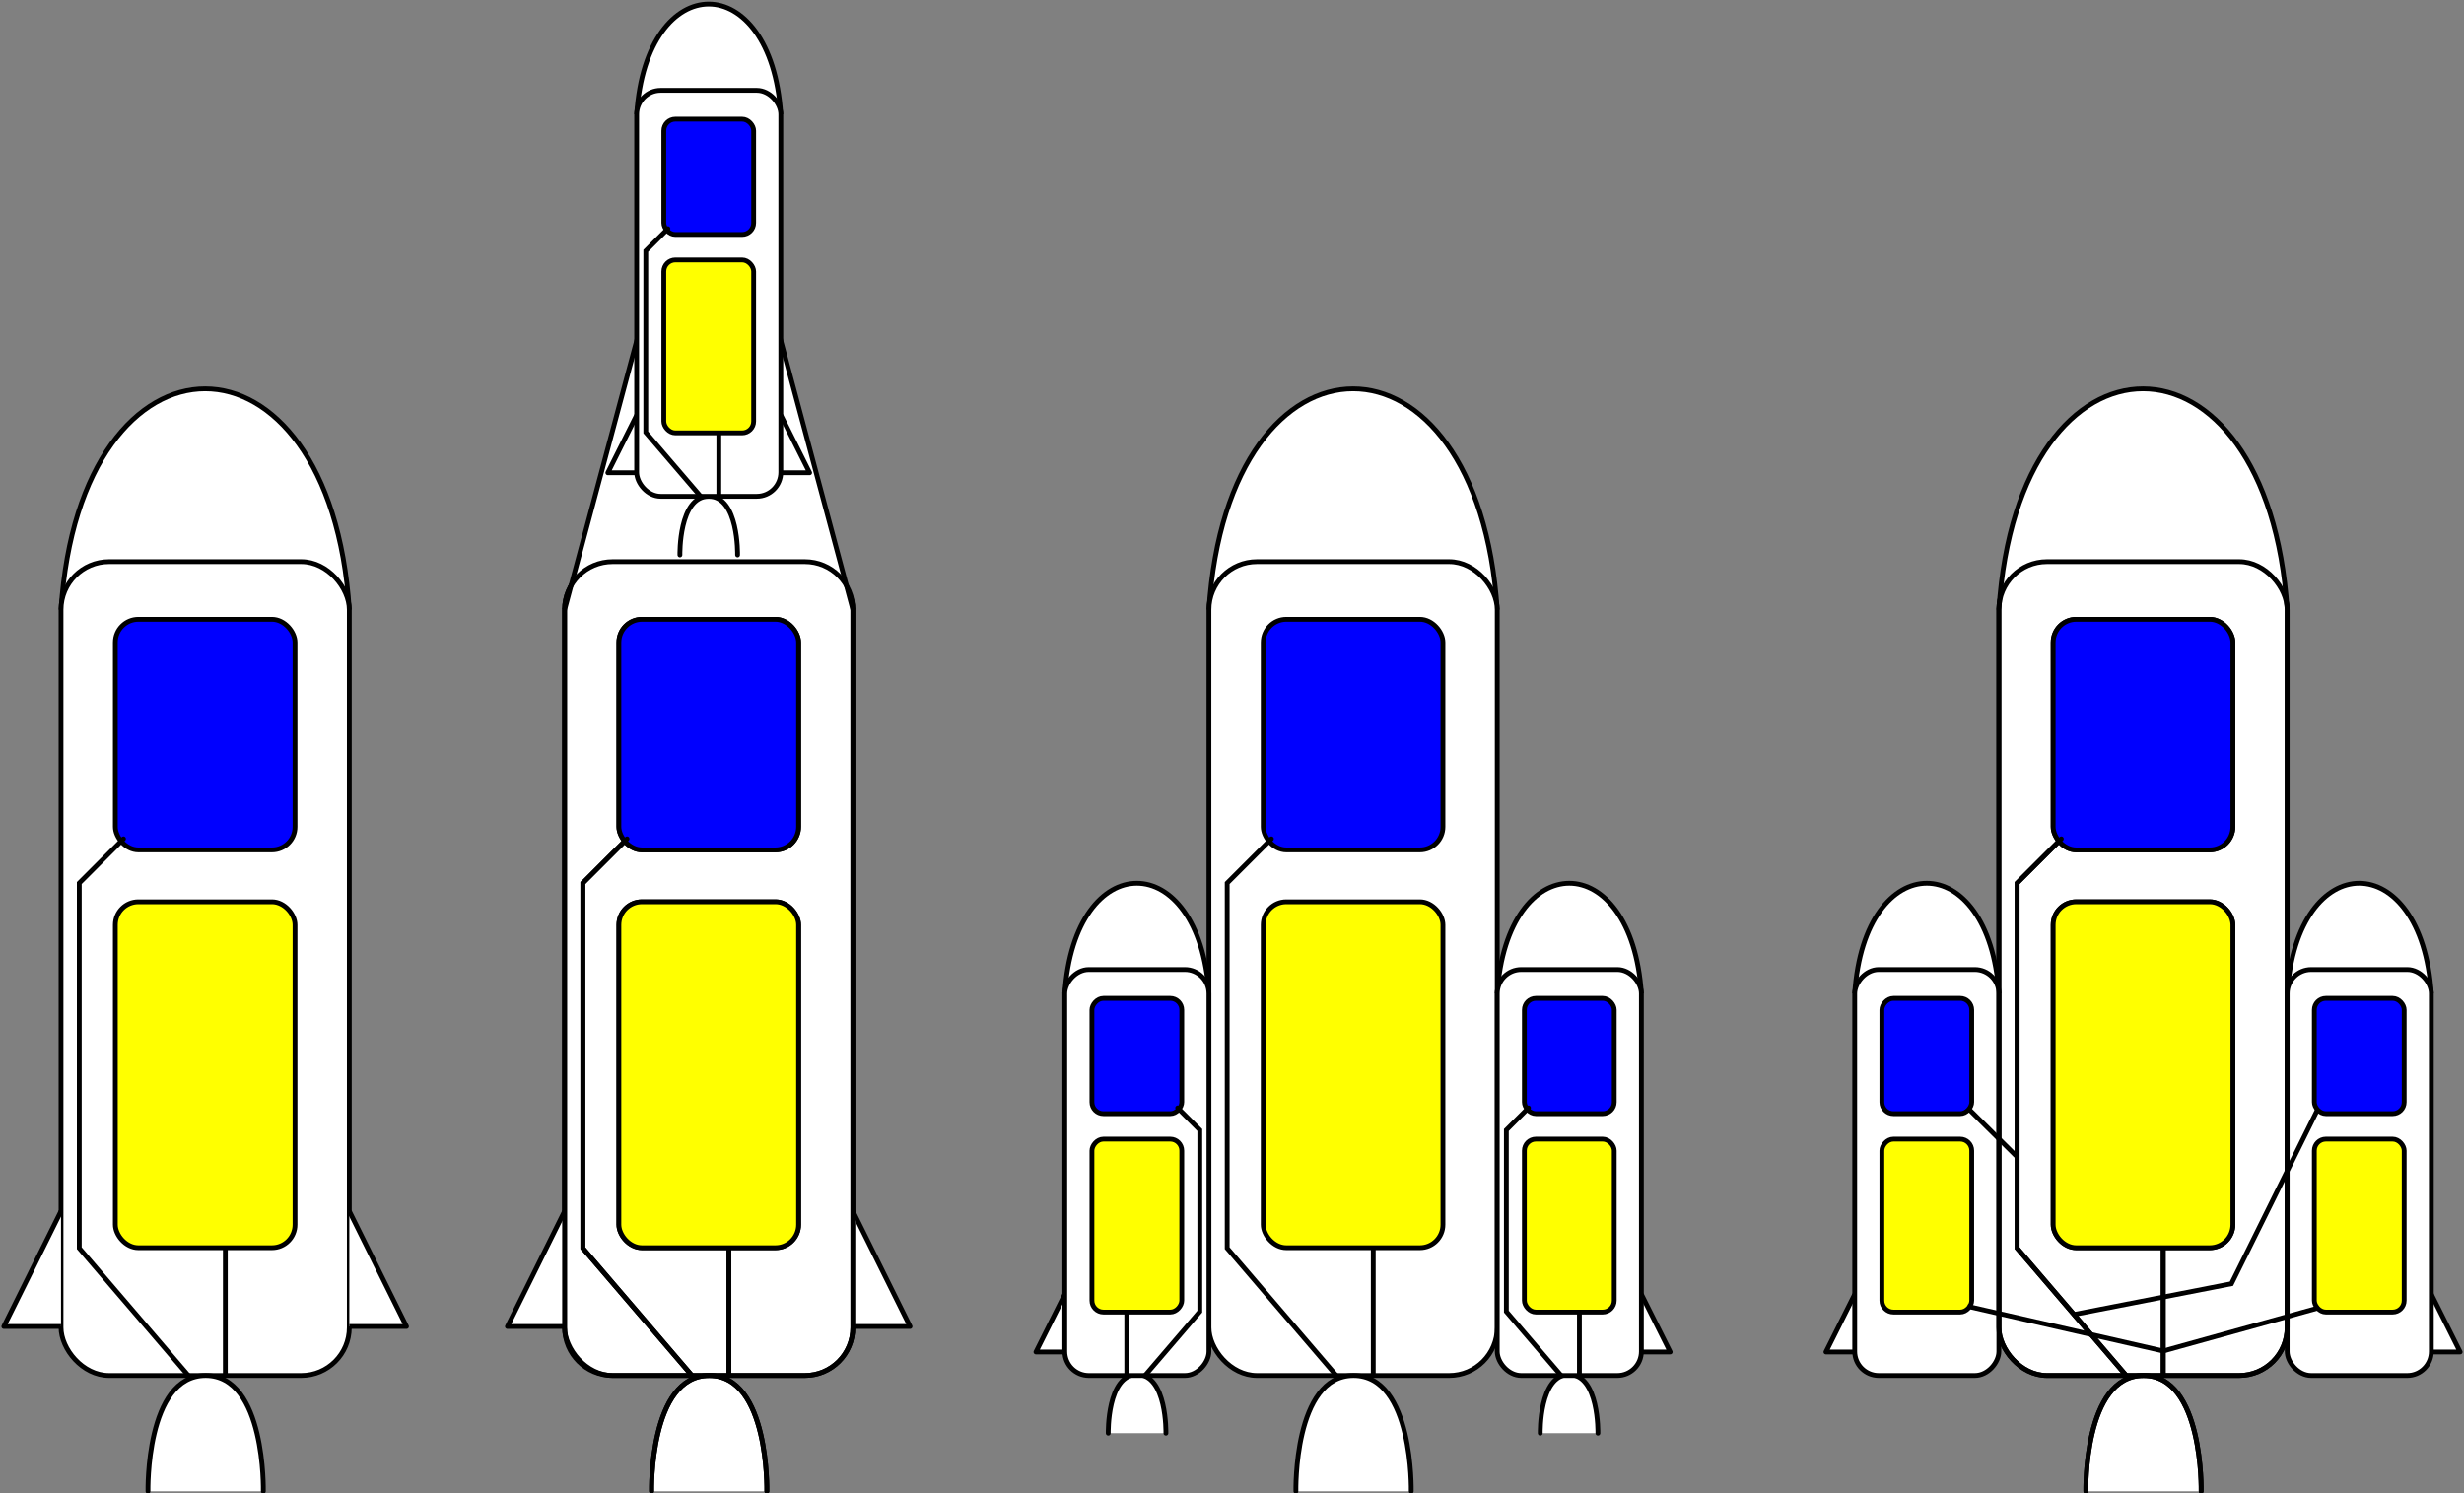 <?xml version="1.0" encoding="UTF-8" standalone="no"?>
<svg
   xmlns:svg="http://www.w3.org/2000/svg"
   xmlns="http://www.w3.org/2000/svg"
   xmlns:xlink="http://www.w3.org/1999/xlink"
   version="1.1"
   width="1282"
   height="777">
  <rect width="100%" height="100%" fill="#808080" stroke="none"/>
  <path
     d="m 31.75,317.25 c 10,-153.25 140,-153.25 150,0"
     id="rect3664"
     style="fill:#FFF;stroke:#000;stroke-width:2.5" />
  <g
     transform="translate(-39,-31)"
     id="g3729">
    <rect
       width="150"
       height="423.5"
       rx="25"
       x="70.75"
       y="323.25"
       id="rect2888"
       style="fill:#FFF;stroke:#000;stroke-width:2.5" />
    <rect
       width="93.5"
       height="180"
       rx="12"
       x="99"
       y="500.25"
       id="rect3681"
       style="fill:#FF0;stroke:#000;stroke-width:2.5" />
    <rect
       width="93.5"
       height="120"
       rx="12"
       x="99"
       y="353.25"
       id="rect3685"
       style="fill:#00F;stroke:#000;stroke-width:2.5" />
    <path
       d="m 176,807 c 0,0 1.25,-60.25 -30,-60.25 -31.25,0 -30,60.25 -30,60.25"
       id="path3713"
       style="fill:#FFF;stroke:#000;stroke-width:2.5;stroke-linecap:round" />
    <path
       d="m 156.25,680.25 0,66.5"
       id="path3721"
       style="stroke:#000;stroke-width:2.5" />
    <path
       d="m 137,746.75 -56.75,-66.25 0,-190 23,-23"
       id="path3723"
       style="fill:none;stroke:#000;stroke-width:2.5;stroke-linecap:round" />
  </g>
  <use
     transform="translate(597.25,0)"
     id="use3764"
     xlink:href="#rect3664" />
  <use
     transform="translate(597.25,0)"
     id="use3739"
     xlink:href="#g3729" />
  <use
     transform="translate(1008.25,0)"
     id="use3741"
     xlink:href="#g3729" />
  <use
     transform="translate(1008.25,0)"
     id="use3766"
     xlink:href="#rect3664" />
  <g
     transform="translate(-39,-31)"
     id="g3807">
    <path
       d="m 70.75,721.25 -29.75,0 29.75,-60"
       id="path3803"
       style="fill:#FFF;stroke:#000;stroke-width:2.5;stroke-linejoin:round" />
    <use
       transform="matrix(-1,0,0,1,291.5,0)"
       id="use3805"
       xlink:href="#path3803" />
  </g>
  <use
     transform="translate(262,0)"
     id="use3737"
     xlink:href="#g3729" />
  <use
     transform="translate(262,0)"
     id="use3811"
     xlink:href="#g3807" />
  <path
     d="m 293.75,317.25 37.5,-139.952 75,0 37.5,139.952"
     id="path4129"
     style="fill:#FFF;stroke:#000;stroke-width:2.5px" />
  <path
     d="m 383.75,288.75 c 0,0 0.62,-30.5 -15,-30.5 -15.62,0 -15,30.5 -15,30.5"
     id="path3850"
     style="fill:#FFF;stroke:#000;stroke-width:2.5;stroke-linecap:round" />
  <path
     d="m 331.25,246 -15,0 15,-30"
     id="path3858"
     style="fill:#FFF;stroke:#000;stroke-width:2.5;stroke-linejoin:round" />
  <g
     transform="translate(-39,-31)"
     id="g4041">
    <path
       d="m 370.25,90.5 c 5,-76.5 70,-76.5 75,0"
       id="path3840"
       style="fill:#FFF;stroke:#000;stroke-width:2.5" />
    <use
       transform="matrix(-1,0,0,1,776.5,31)"
       id="use4019"
       xlink:href="#path3858" />
    <rect
       width="75"
       height="211.25"
       rx="12.5"
       x="370.25"
       y="78"
       id="rect3844"
       style="fill:#FFF;stroke:#000;stroke-width:2.5" />
    <rect
       width="46.75"
       height="90"
       rx="6"
       x="384.375"
       y="166.25"
       id="rect3846"
       style="fill:#FF0;stroke:#000;stroke-width:2.5" />
    <rect
       width="46.75"
       height="60"
       rx="6"
       x="384.375"
       y="93"
       id="rect3848"
       style="fill:#00F;stroke:#000;stroke-width:2.5" />
  </g>
  <g
     transform="translate(-39,-31)"
     id="g4077">
    <path
       d="m 413,256.25 0,33"
       id="path3852"
       style="stroke:#000;stroke-width:2.5" />
    <path
       d="M 403.5,289.25 375,256 375,161.5 386.5,150"
       id="path3854"
       style="fill:none;stroke:#000;stroke-width:2.5;stroke-linecap:round" />
  </g>
  <g
     transform="translate(-39,-31)"
     id="g4050">
    <use
       transform="translate(486.625,488)"
       id="use4015"
       xlink:href="#path3850" />
    <use
       transform="translate(486.75,488.5)"
       id="use4048"
       xlink:href="#g4041" />
  </g>
  <use
     transform="translate(858.75,457.5)"
     id="use4056"
     xlink:href="#g4041" />
  <use
     transform="matrix(-1,0,0,1,1408,0)"
     id="use4054"
     xlink:href="#g4050" />
  <use
     transform="matrix(-1,0,0,1,1371.25,457.5)"
     id="use4059"
     xlink:href="#g4041" />
  <path
     d="M 1125.5,703 1023.75,679.75"
     id="path4222"
     style="stroke:#000;stroke-width:2.5" />
  <path
     d="m 1049.5,602 -25.75,-25.5"
     id="path4226"
     style="stroke:#000;stroke-width:2.5" />
  <use
     transform="translate(447.75,457.5)"
     id="use4081"
     xlink:href="#g4077" />
  <use
     transform="matrix(-1,0,0,1,960.25,457.5)"
     id="use4089"
     xlink:href="#g4077" />
  <g
     transform="translate(223,-31)"
     id="g4112">
    <path
       d="m 95.75,323.25 100,0 c 13.85,0 25,11.15 25,25 l 0,373.5 c 0,13.85 -11.15,25 -25,25 l -100,0 c -13.85,0 -25,-11.15 -25,-25 l 0,-373.5 c 0,-13.85 11.15,-25 25,-25 z"
       id="rect4114"
       style="fill:none;stroke:#000;stroke-width:2.5" />
    <rect
       width="93.5"
       height="180"
       rx="12"
       x="99"
       y="500.25"
       id="rect4116"
       style="fill:#FF0;stroke:#000;stroke-width:2.5" />
    <rect
       width="93.5"
       height="120"
       rx="12.058"
       x="99"
       y="353.25"
       id="rect4118"
       style="fill:#00F;stroke:#000;stroke-width:2.5" />
    <path
       d="m 176,807 c 0,0 1.25,-60.25 -30,-60.25 -31.25,0 -30,60.25 -30,60.25"
       id="path4120"
       style="fill:none;stroke:#000;stroke-width:2.5;stroke-linecap:round" />
    <path
       d="m 156.25,680.25 0,66.5"
       id="path4122"
       style="stroke:#000;stroke-width:2.5" />
    <path
       d="m 137,746.75 -56.75,-66.25 0,-190 23,-23"
       id="path4124"
       style="fill:none;stroke:#000;stroke-width:2.5;stroke-linecap:round" />
  </g>
  <path
     d="m 1079,684 82,-16 45,-91"
     id="path4173"
     style="fill:none;stroke:#000;stroke-width:2.5" />
  <path
     d="m 1125.5,703 81,-22.5"
     id="path4218"
     style="stroke:#000;stroke-width:2.5" />
  <g
     transform="translate(969.25,-31)"
     id="g4200">
    <rect
       width="150"
       height="423.5"
       rx="25"
       x="70.75"
       y="323.25"
       id="rect4202"
       style="fill:none;stroke:#000;stroke-width:2.5" />
    <rect
       width="93.5"
       height="180"
       rx="12"
       x="99"
       y="500.25"
       id="rect4204"
       style="fill:#FF0;stroke:#000;stroke-width:2.5" />
    <rect
       width="93.5"
       height="120"
       rx="12"
       x="99"
       y="353.25"
       id="rect4206"
       style="fill:#00F;stroke:#000;stroke-width:2.5" />
    <path
       d="m 176,807 c 0,0 1.25,-60.25 -30,-60.25 -31.25,0 -30,60.25 -30,60.25"
       id="path4208"
       style="fill:none;stroke:#000;stroke-width:2.5;stroke-linecap:round" />
    <path
       d="m 156.25,680.25 0,66.5"
       id="path4210"
       style="stroke:#000;stroke-width:2.5" />
    <path
       d="m 137,746.75 -56.75,-66.25 0,-190 23,-23"
       id="path4212"
       style="fill:none;stroke:#000;stroke-width:2.5;stroke-linecap:round" />
  </g>
</svg>